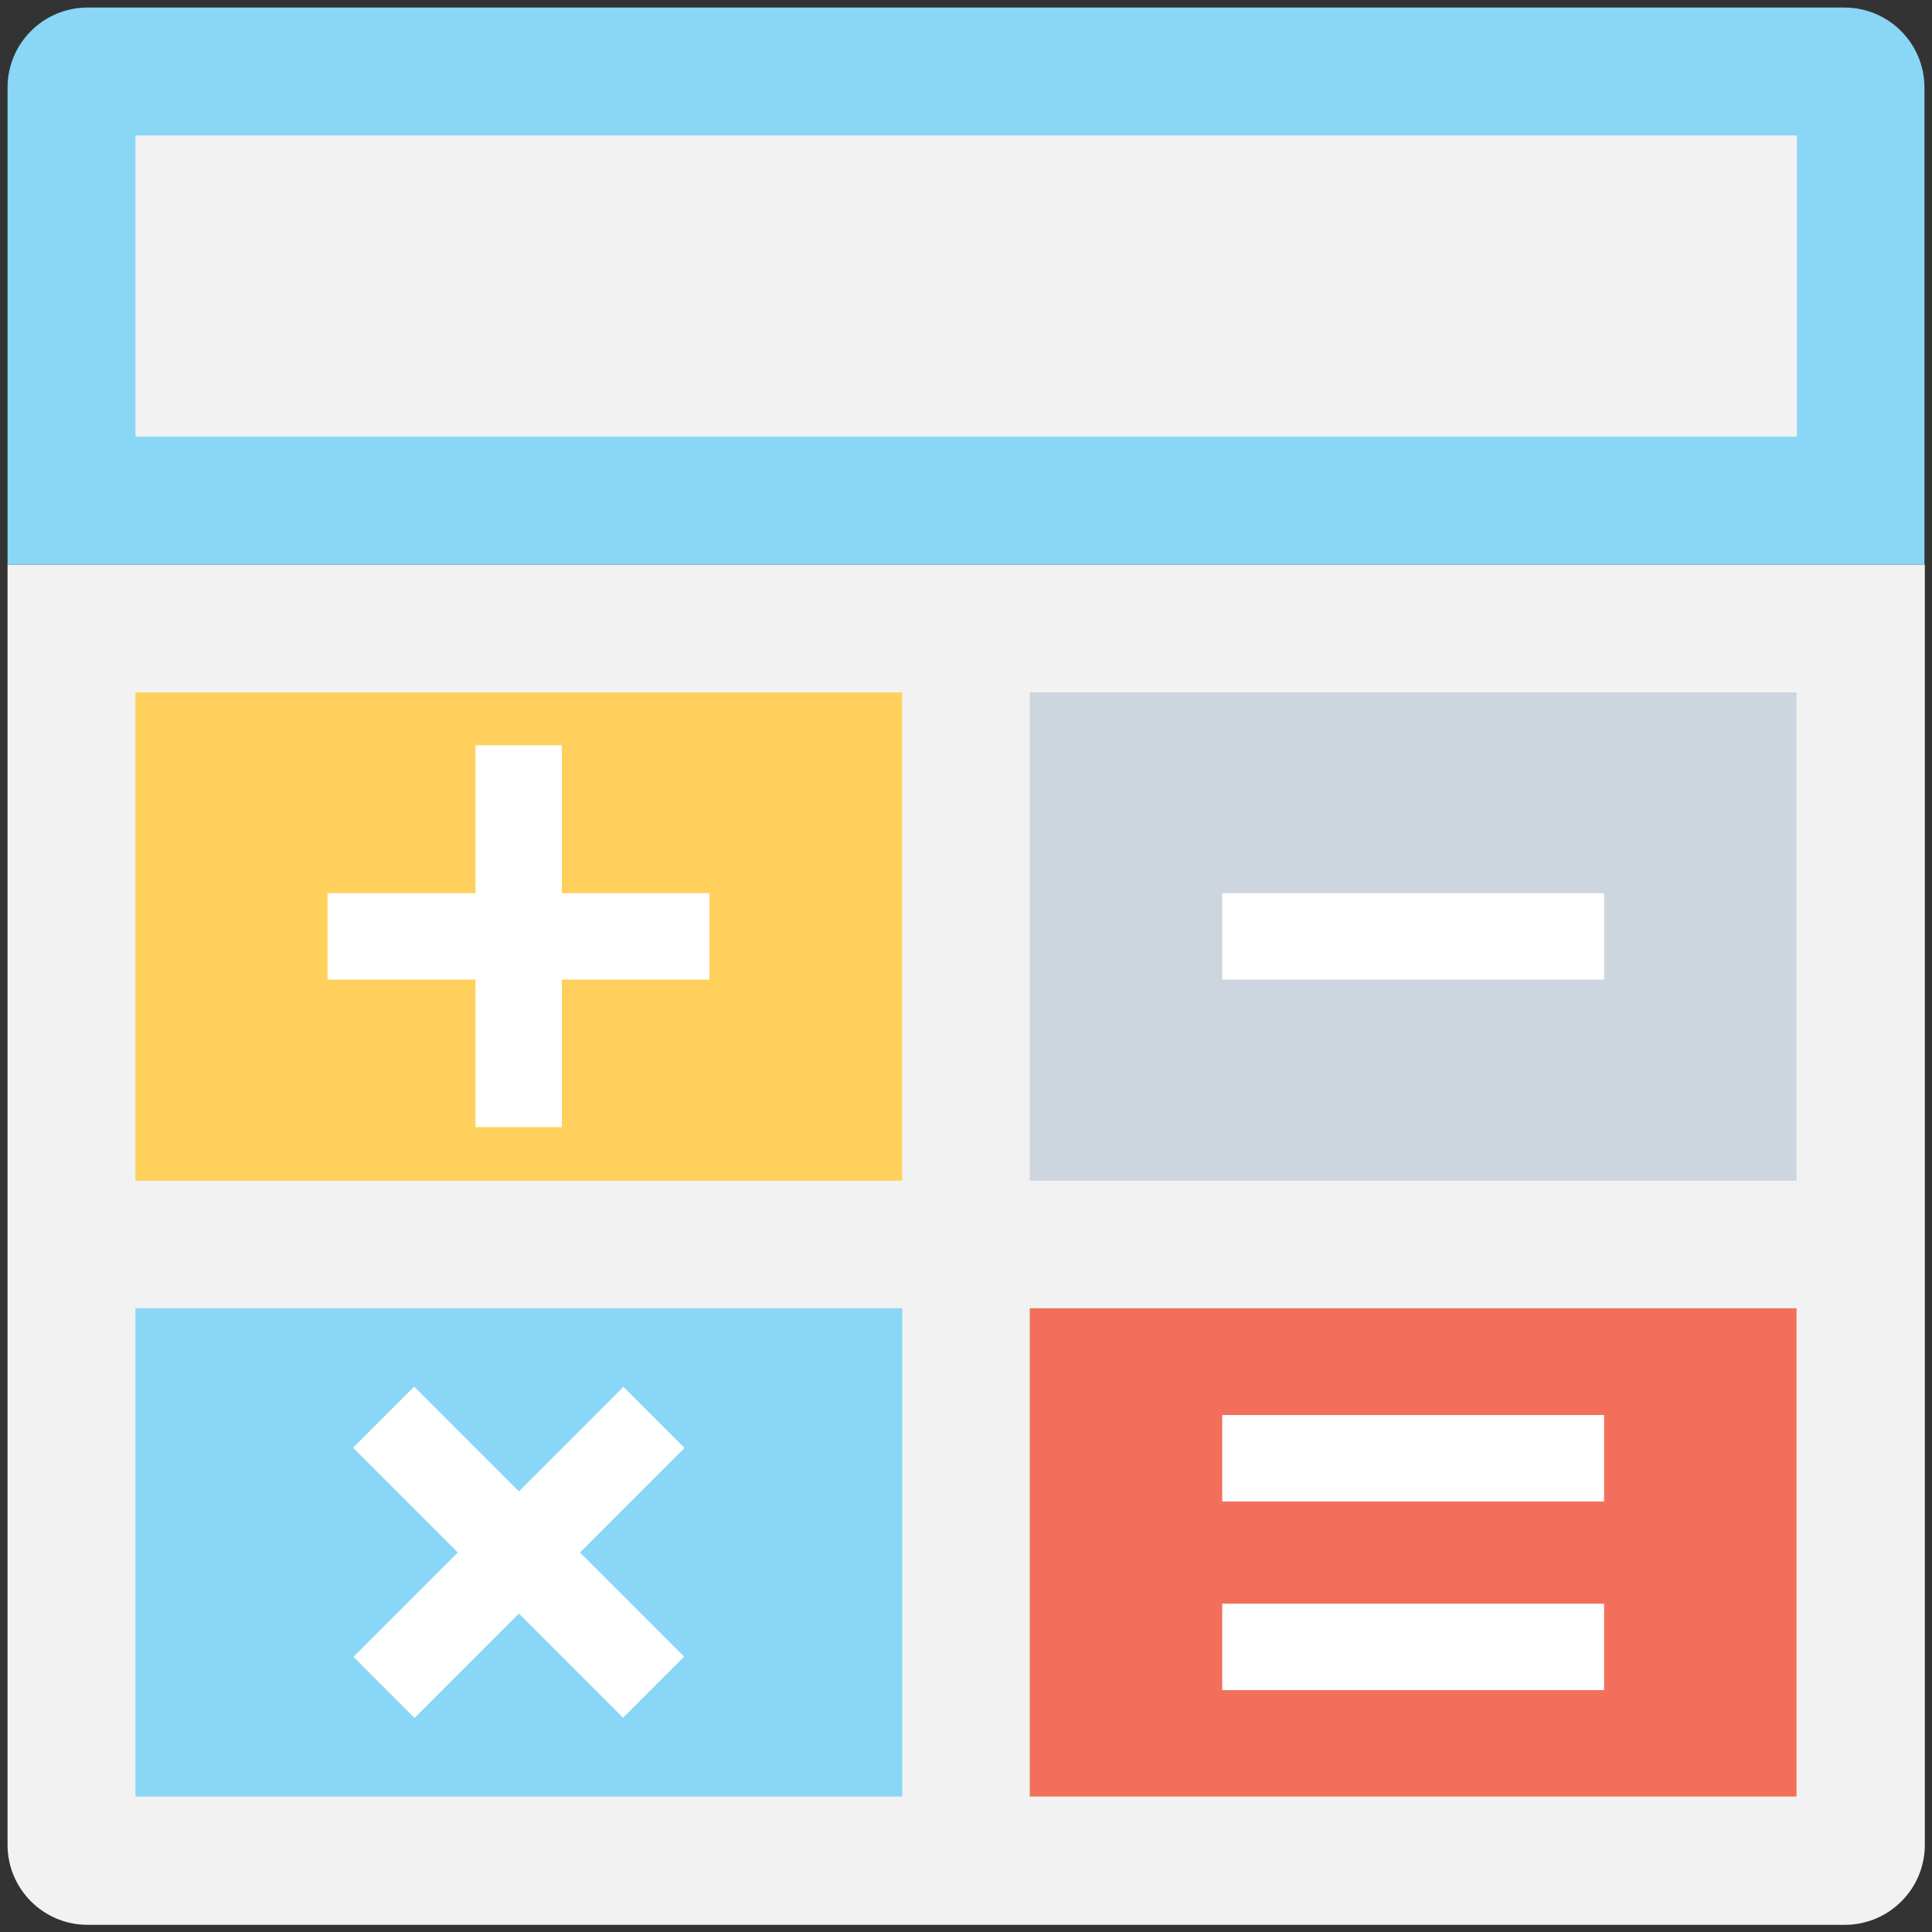 <?xml version="1.0" encoding="utf-8"?>
<!-- Generator: Adobe Illustrator 18.0.0, SVG Export Plug-In . SVG Version: 6.00 Build 0)  -->
<!DOCTYPE svg PUBLIC "-//W3C//DTD SVG 1.1//EN" "http://www.w3.org/Graphics/SVG/1.1/DTD/svg11.dtd">
<svg version="1.1" id="Layer_1" xmlns="http://www.w3.org/2000/svg" xmlns:xlink="http://www.w3.org/1999/xlink" x="0px" y="0px"
	 viewBox="0 0 512 512" enable-background="new 0 0 512 512" xml:space="preserve">
<rect x="0" y="0" width="512" height="512" fill="#333333" stroke="none"/>
<g>
	<path fill="#F2F2F2" d="M2,149.6v339.3c0,11.7,9.5,21.2,21.2,21.2h465.7c11.7,0,21.2-9.5,21.2-21.2V149.6H2z"/>
	<path fill="#89D6F7" d="M488.8,2H23.2C11.5,2,2,11.5,2,23.2v126.4h508V23.2C510,11.5,500.5,2,488.8,2z"/>
	<rect x="35.9" y="35.9" fill="#F2F2F2" width="440.3" height="79.8"/>
	<rect x="35.9" y="183.5" fill="#FFD05C" width="203.2" height="129.4"/>
	<rect x="35.9" y="346.7" fill="#89D6F7" width="203.2" height="129.4"/>
	<rect x="272.9" y="183.5" fill="#CDD5DF" width="203.2" height="129.4"/>
	<rect x="272.9" y="346.7" fill="#F2705B" width="203.2" height="129.4"/>
	<rect x="86.8" y="236.7" fill="#FFFFFF" width="101.2" height="22.9"/>
	<rect x="126" y="197.5" fill="#FFFFFF" width="22.9" height="101.2"/>
	
		<rect x="86.8" y="400" transform="matrix(0.707 0.707 -0.707 0.707 331.185 23.305)" fill="#FFFFFF" width="101.2" height="22.9"/>
	
		<rect x="86.8" y="400" transform="matrix(-0.707 0.707 -0.707 -0.707 525.581 605.155)" fill="#FFFFFF" width="101.2" height="22.9"/>
	<rect x="323.9" y="236.7" fill="#FFFFFF" width="101.2" height="22.9"/>
	<g>
		<rect x="323.9" y="425" fill="#FFFFFF" width="101.2" height="22.9"/>
	</g>
	<g>
		<rect x="323.9" y="375" fill="#FFFFFF" width="101.2" height="22.9"/>
	</g>
</g>
</svg>
